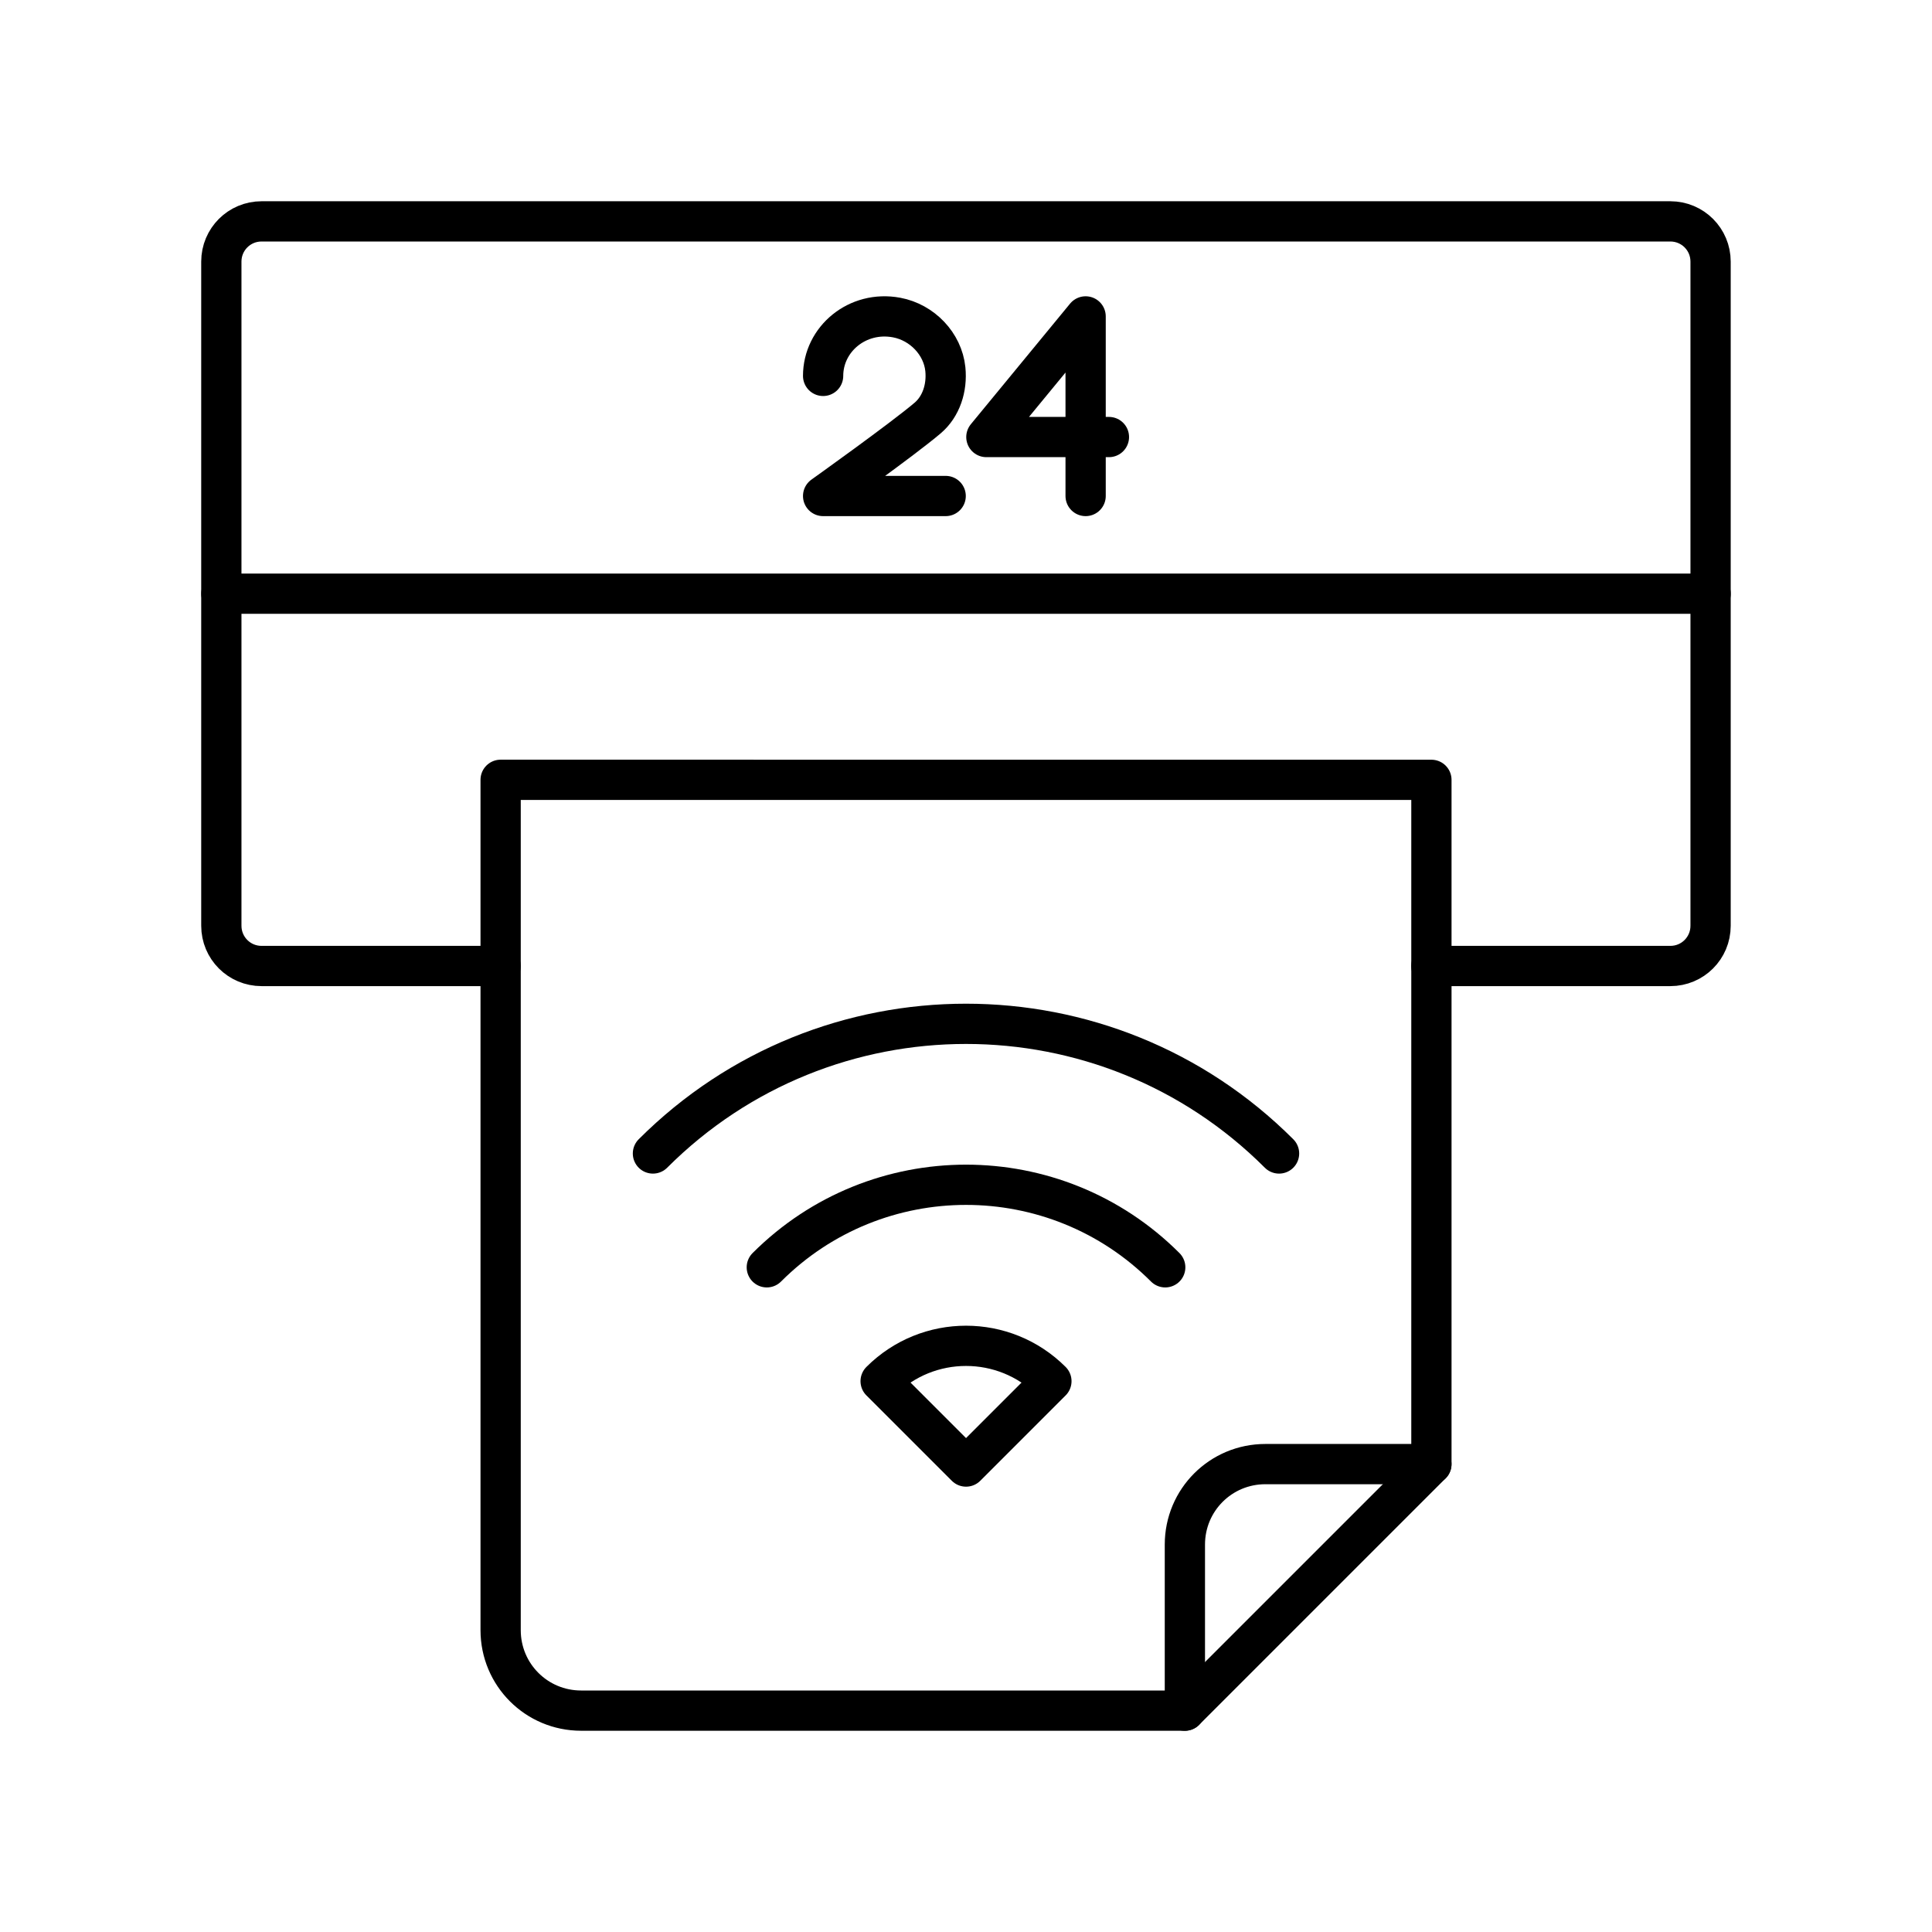 <?xml version="1.0" encoding="UTF-8"?><svg id="a" xmlns="http://www.w3.org/2000/svg" viewBox="0 0 48 48"><defs><style>.b{fill:none;stroke:#000;stroke-linecap:round;stroke-linejoin:round;}</style></defs><path class="b" d="M12.437,24h-5.938c-.554,0-1-.446-1-1V6.5c0-.554.446-1,1-1h35c.554,0,1,.446,1,1v16.5c0,.554-.446,1-1,1h-5.938"/><path class="b" d="M12.438,19.375v21.125c0,1.108.892,2,2,2h15v-4.125c0-1.108.892-2,2-2h4.125v-17l-23.125-.001Z"/><path class="b" d="M5.5,14.75h37"/><path class="b" d="M35.562,36.376l-6.125,6.125"/><path class="b" d="M26.972,12.323l-0-4.462-2.466,2.997h3.045"/><path class="b" d="M20.45,9.339c0-.912.851-1.631,1.825-1.45.638.119,1.148.655,1.212,1.283.047.467-.105.928-.438,1.212-.616.525-2.599,1.939-2.599,1.939h3.045"/><path class="b" d="M16.222,28.658c4.296-4.295,11.26-4.295,15.556,0"/><path class="b" d="M19.051,31.486c2.734-2.734,7.166-2.734,9.899,0h0"/><path class="b" d="M21.879,34.315c1.172-1.171,3.071-1.171,4.243,0l-2.121,2.121-2.121-2.121Z"/></svg>